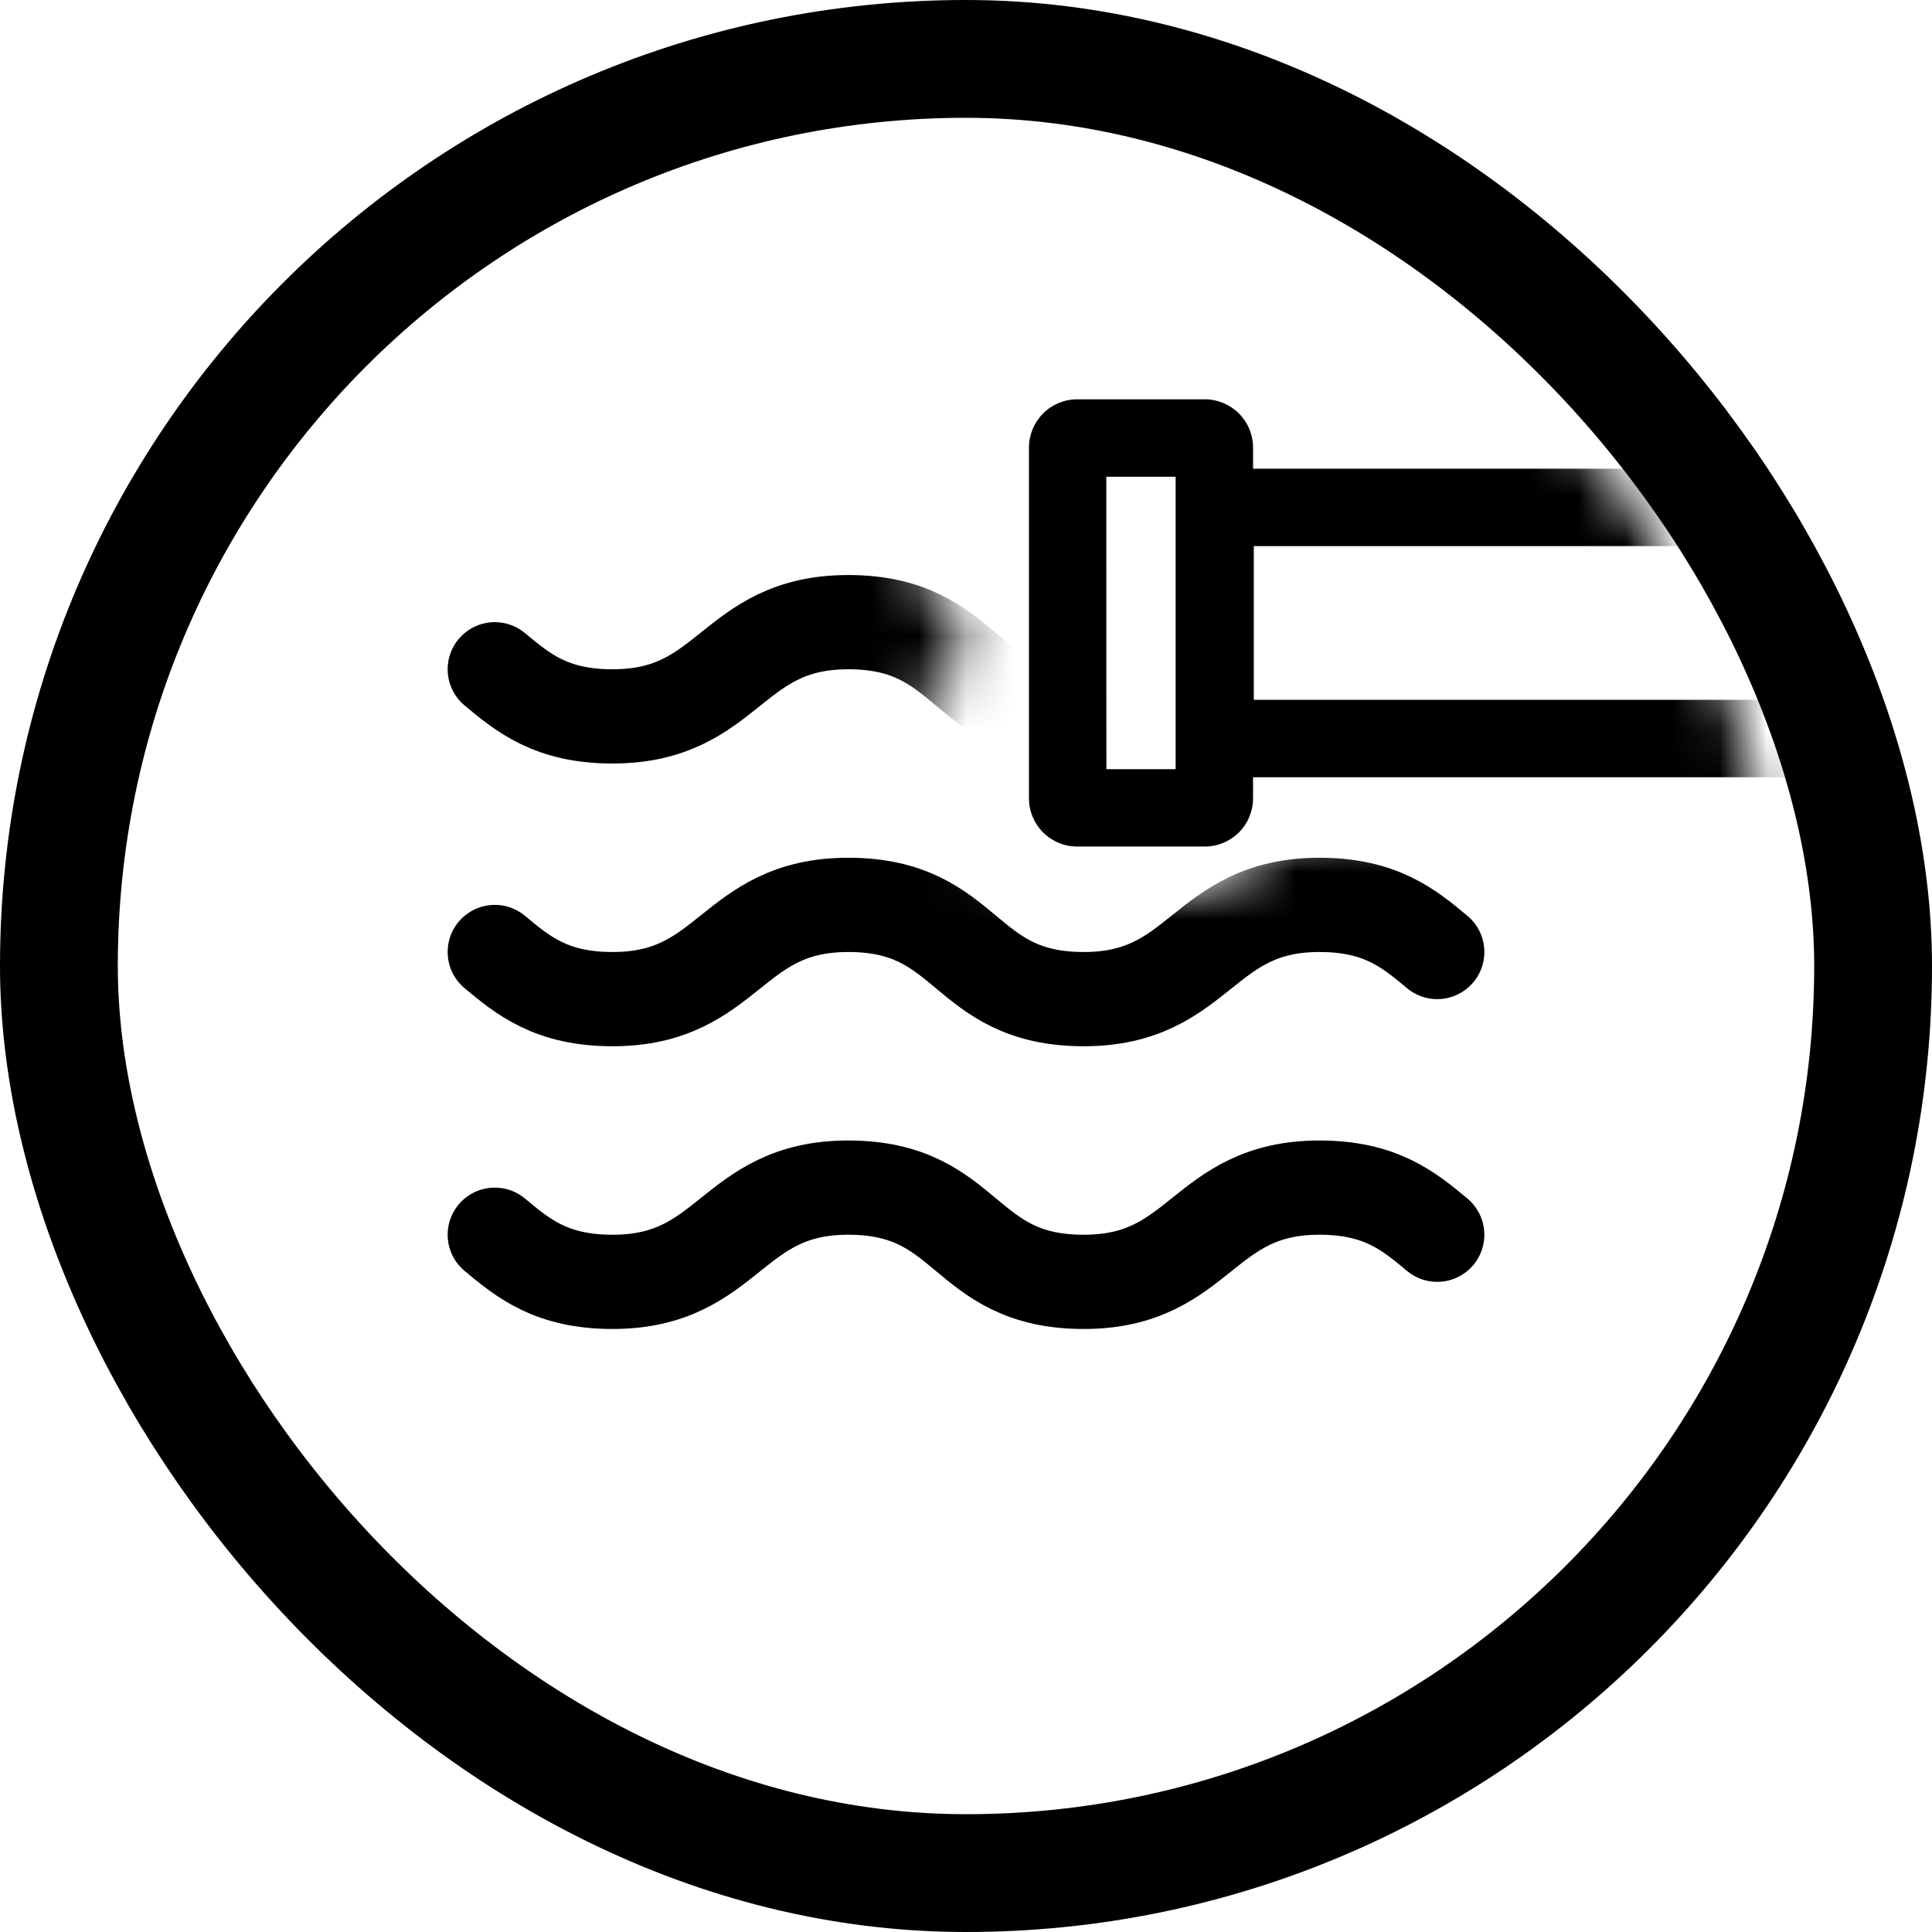 <svg width="41" height="41" viewBox="0 0 41 41" fill="none" xmlns="http://www.w3.org/2000/svg">
    <rect x="1.25" y="1.25" width="38.5" height="38.5" rx="19.25" stroke="black" stroke-width="2.5"/>
    <mask id="mask0_2939_116083" style="mask-type:luminance" maskUnits="userSpaceOnUse" x="6" y="9" width="29" height="23">
    <path d="M7.416 9.464H20.5C20.5 9.464 18.899 12.179 19.609 12.445C20.767 12.878 20.594 14.725 19.615 14.794C19.389 14.81 19.14 14.686 19.14 14.686L20.5 17.994L23.416 18.941C23.416 18.941 24.832 19.127 25.938 18.712C27.044 18.296 27.215 17.472 28.263 17.454C29.311 17.435 32.844 17.526 33.444 18.473C34.043 19.42 34.179 30.944 34.179 30.944L6.64 31.537L7.416 9.464Z" fill="white"/>
    </mask>
    <g mask="url(#mask0_2939_116083)">
    <path d="M10.5 14.203C11.1 14.703 11.7 15.203 13 15.203C15.5 15.203 15.5 13.203 18 13.203C19.3 13.203 19.9 13.703 20.5 14.203C21.1 14.703 21.7 15.203 23 15.203C25.5 15.203 25.5 13.203 28 13.203C29.3 13.203 29.9 13.703 30.5 14.203M10.5 26.203C11.1 26.703 11.7 27.203 13 27.203C15.5 27.203 15.5 25.203 18 25.203C19.3 25.203 19.9 25.703 20.5 26.203C21.1 26.703 21.7 27.203 23 27.203C25.5 27.203 25.5 25.203 28 25.203C29.3 25.203 29.9 25.703 30.5 26.203M10.5 20.203C11.1 20.703 11.7 21.203 13 21.203C15.5 21.203 15.5 19.203 18 19.203C19.3 19.203 19.9 19.703 20.5 20.203C21.1 20.703 21.7 21.203 23 21.203C25.5 21.203 25.5 19.203 28 19.203C29.3 19.203 29.9 19.703 30.5 20.203" stroke="black" stroke-width="2" stroke-linecap="round" stroke-linejoin="round"/>
    </g>
    <mask id="mask1_2939_116083" style="mask-type:luminance" maskUnits="userSpaceOnUse" x="3" y="3" width="35" height="35">
    <path d="M20.5 37.68C29.989 37.68 37.68 29.989 37.68 20.5C37.68 11.012 29.989 3.32 20.5 3.32C11.012 3.32 3.32 11.012 3.32 20.5C3.32 29.989 11.012 37.68 20.5 37.68Z" fill="white"/>
    </mask>
    <g mask="url(#mask1_2939_116083)">
    <path fill-rule="evenodd" clip-rule="evenodd" d="M45.191 16.483L45.191 9.957L26.581 9.957L26.581 9.498L26.581 9.498C26.581 9.23 26.474 8.972 26.284 8.782C26.094 8.592 25.837 8.485 25.568 8.485L22.86 8.485C22.591 8.485 22.334 8.592 22.144 8.782C21.954 8.972 21.847 9.23 21.847 9.498L21.847 16.941C21.847 17.21 21.954 17.468 22.144 17.657C22.334 17.848 22.591 17.954 22.86 17.954L25.568 17.954C25.837 17.954 26.094 17.847 26.284 17.657C26.474 17.468 26.581 17.21 26.581 16.941L26.581 16.483L45.191 16.483ZM26.597 11.577L26.597 14.862L45.175 14.862L45.175 11.578L26.597 11.578V11.577ZM23.468 16.334L23.467 10.106L24.96 10.106L24.96 16.334L23.468 16.334Z" fill="black" stroke="black" stroke-width="0.022" stroke-miterlimit="2" stroke-linejoin="round"/>
    </g>
    </svg>
    
